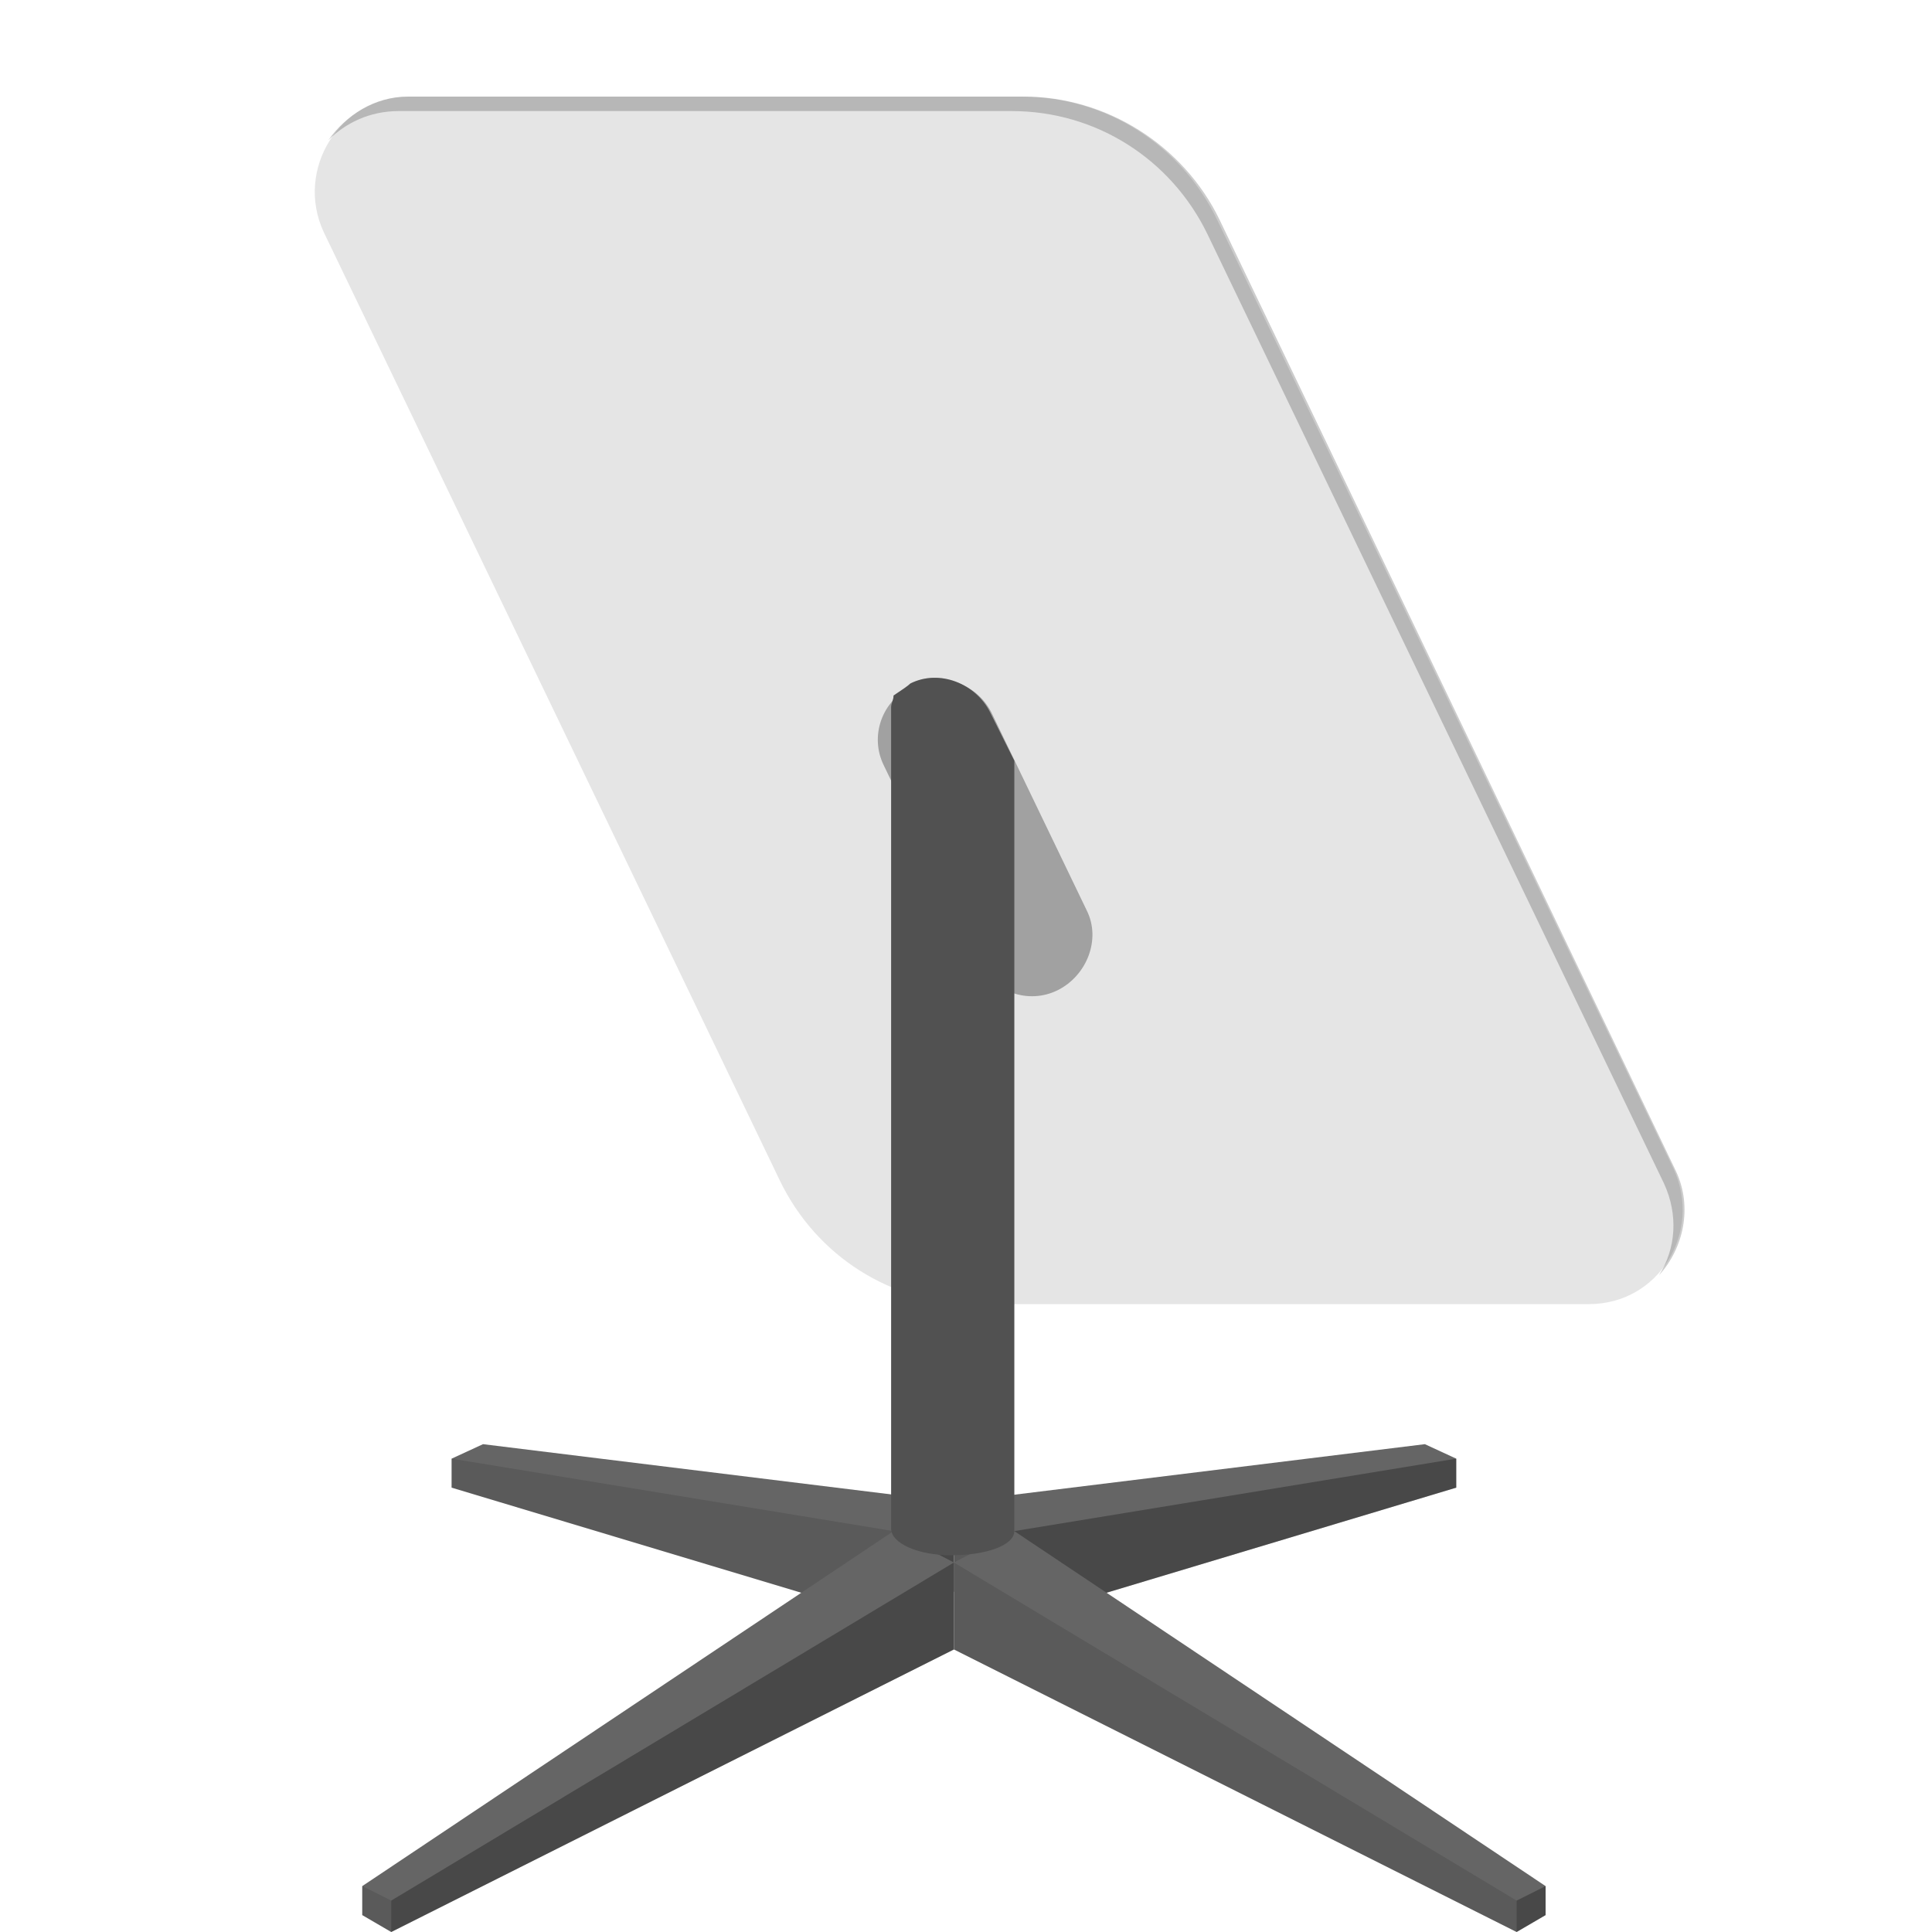 <svg xmlns:xlink="http://www.w3.org/1999/xlink"  enable-background="new 0 0 80 80" height="80" viewBox="0 0 80 80" width="80" xmlns="http://www.w3.org/2000/svg"><path d="m16.9 4h25.4c3.5 0 6.6 2 8.1 5.1l18.9 39.3c1.2 2.6-.6 5.6-3.5 5.6h-25.4c-3.5 0-6.6-2-8.1-5.1l-18.9-39.3c-1.2-2.6.7-5.6 3.5-5.6z" fill="#e5e5e5"/><path d="m16.5 4.6h25.4c3.5 0 6.6 2 8.1 5.1l18.9 39.3c.6 1.3.5 2.7-.2 3.8 1-1.1 1.4-2.8.7-4.3l-18.9-39.4c-1.5-3.1-4.7-5.1-8.1-5.1h-25.5c-1.4 0-2.6.8-3.3 1.8.7-.7 1.7-1.2 2.9-1.2z" opacity=".2"/><path d="m39.5 62.2v3.7l-2.5 1.2-18.3-5.5v-1.2l1.3-.6z" fill="#656565"/><path d="m37 67.1 2.5-1.2v-3.7l-2.5 1.2z" opacity=".29"/><path d="m37 63.4v3.7l-18.3-5.5v-1.2z" opacity=".11"/><path d="m15 78.1v1.2l1.2.7 23.3-11.7v-3.6l-2.5-1.3z" fill="#656565"/><path d="m16.2 80-1.2-.7v-1.2l1.2.6z" opacity=".11"/><path d="m16.2 78.7v1.3l23.3-11.7v-3.6z" opacity=".29"/><path d="m39.5 62.2v3.7l2.5 1.2 18.3-5.5v-1.2l-1.3-.6z" fill="#656565"/><path d="m42 67.1-2.5-1.2v-3.7l2.5 1.2z" opacity=".11"/><path d="m42 63.4v3.7l18.3-5.5v-1.2z" opacity=".29"/><path d="m64 78.1v1.2l-1.2.7-23.3-11.7v-3.6l2.5-1.3z" fill="#656565"/><path d="m62.8 80 1.2-.7v-1.2l-1.2.6z" opacity=".29"/><path d="m62.8 78.7v1.3l-23.3-11.7v-3.6z" opacity=".11"/><path d="m43.8 41c-1.2.6-2.7.1-3.3-1.2l-3.9-8.1c-.6-1.2-.1-2.7 1.2-3.3 1.2-.6 2.7-.1 3.3 1.2l3.9 8.1c.6 1.2 0 2.7-1.2 3.3z" opacity=".3"/><path d="m41 29.5c-.6-1.2-2.1-1.8-3.3-1.2-.1.1-.4.3-.7.5 0 .2-.1.3-.1.5v34c0 .6 1.1 1.1 2.5 1.1s2.6-.4 2.6-1v-31.9z" fill="#656565"/><path d="m41 29.5c-.6-1.2-2.1-1.8-3.3-1.2-.1.1-.4.3-.7.5 0 .2-.1.3-.1.5v34c0 .6 1.1 1.1 2.5 1.1s2.6-.4 2.6-1v-31.9z" opacity=".2"/></svg>